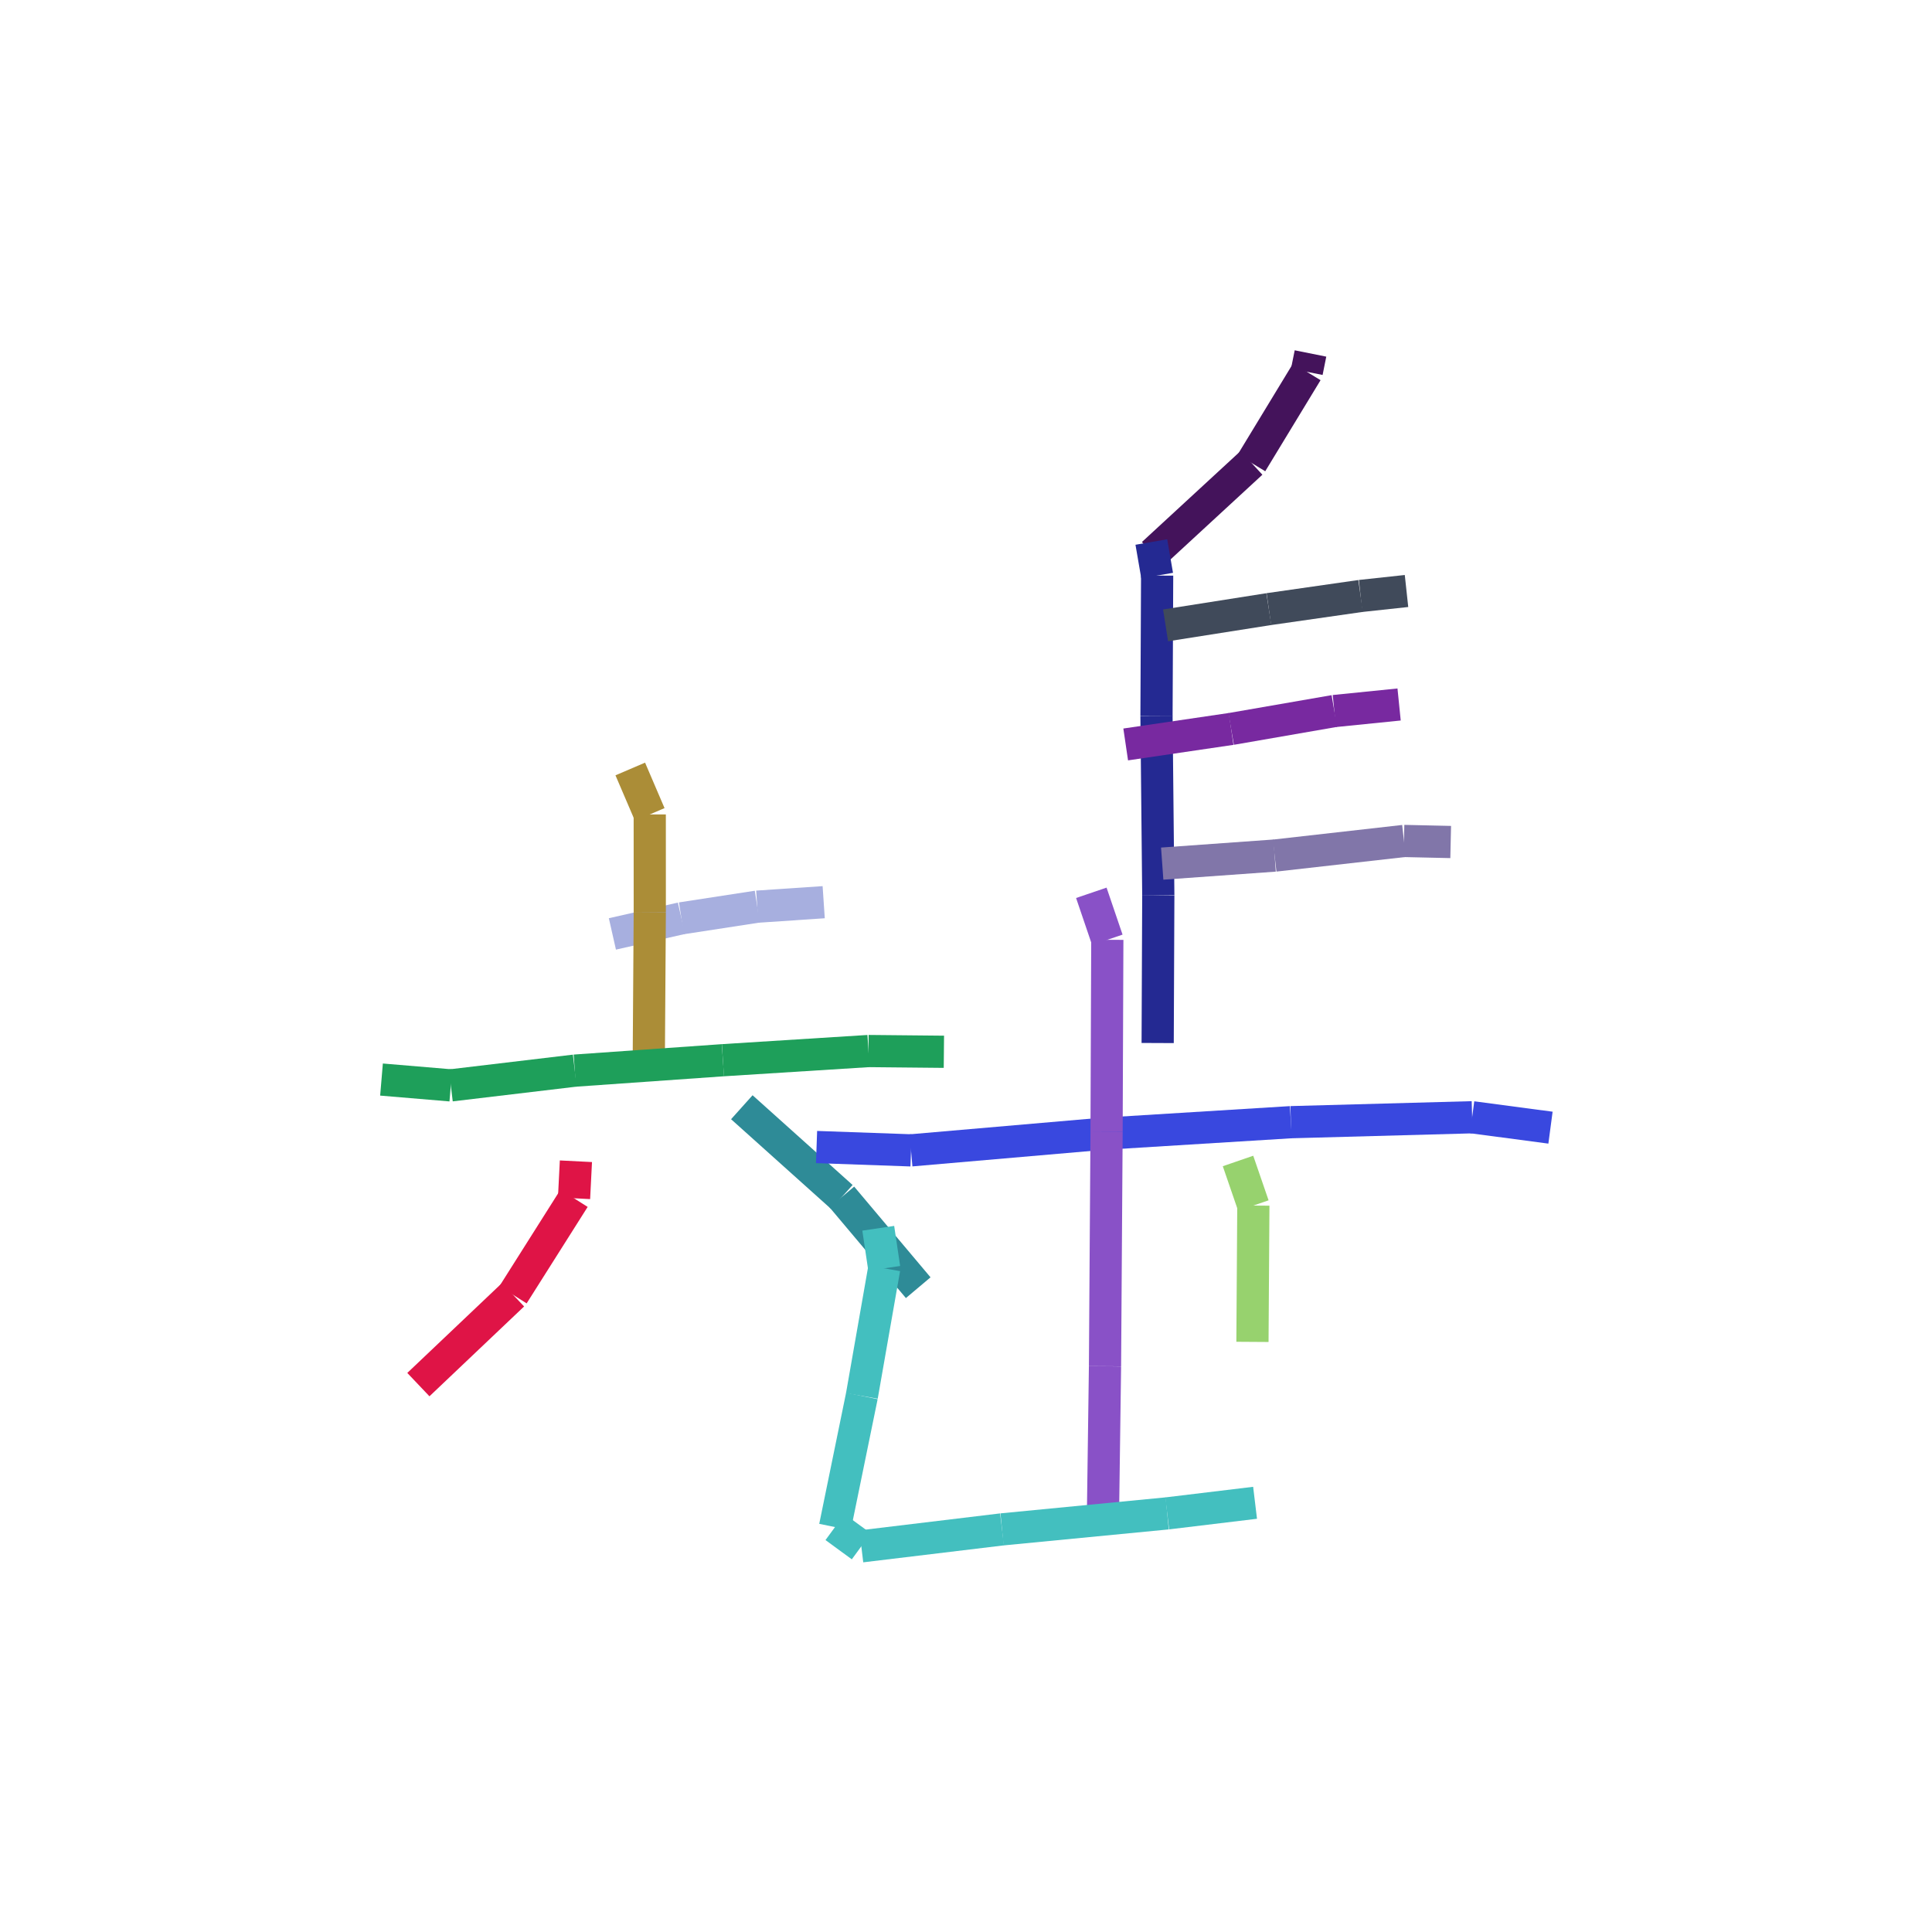 <?xml version="1.0" encoding="UTF-8"?>
<svg width="120px" height="120px" viewBox="0 0 120 120" version="1.1" xmlns="http://www.w3.org/2000/svg" xmlns:xlink="http://www.w3.org/1999/xlink" style="background: #FFFFFF;">
    <!-- Generator: Sketch 49.3 (51167) - http://www.bohemiancoding.com/sketch -->
    <title>03</title>
    <desc>Created with Sketch.</desc>
    <defs></defs>
    <g id="Page-1" stroke="none" stroke-width="1" fill="none" fill-rule="evenodd">
        <g id="68747470733a2f2f63646e2e7261776769742e636f6d2f686172646d6172752f736b657463682d726e6e2f6d61737465722f6578616d706c652f6f75747075742e737667" transform="translate(-340, -21)" fill-rule="nonzero">
            <rect id="Rectangle-path" fill="#FFFFFF" x="0" y="0" width="800" height="640"></rect>
            <path d="M378.037,79.007 L382.324,78.037" id="Shape" stroke="#A7AFDF" stroke-width="2" fill="#A7AFDF"></path>
            <path d="M382.324,78.038 L387.034,77.314" id="Shape" stroke="#A7AFDF" stroke-width="2" fill="#A7AFDF"></path>
            <path d="M387.034,77.315 L391.161,77.037" id="Shape" stroke="#A7AFDF" stroke-width="2" fill="#A7AFDF"></path>
            <path d="M379.147,68.763 L380.357,71.587" id="Shape" stroke="#AB8D37" stroke-width="2" fill="#AB8D37"></path>
            <path d="M380.357,71.587 L380.359,77.647" id="Shape" stroke="#AB8D37" stroke-width="2" fill="#AB8D37"></path>
            <path d="M380.359,77.648 L380.298,86.725" id="Shape" stroke="#AB8D37" stroke-width="2" fill="#AB8D37"></path>
            <path d="M363.696,88.053 L368.002,88.415" id="Shape" stroke="#1E9F5A" stroke-width="2" fill="#1E9F5A"></path>
            <path d="M368.002,88.415 L375.702,87.499" id="Shape" stroke="#1E9F5A" stroke-width="2" fill="#1E9F5A"></path>
            <path d="M375.702,87.499 L384.901,86.852" id="Shape" stroke="#1E9F5A" stroke-width="2" fill="#1E9F5A"></path>
            <path d="M384.901,86.852 L393.942,86.282" id="Shape" stroke="#1E9F5A" stroke-width="2" fill="#1E9F5A"></path>
            <path d="M393.942,86.282 L398.627,86.328" id="Shape" stroke="#1E9F5A" stroke-width="2" fill="#1E9F5A"></path>
            <path d="M375.771,93.127 L375.655,95.428" id="Shape" stroke="#DF1446" stroke-width="2" fill="#DF1446"></path>
            <path d="M375.655,95.429 L371.865,101.421" id="Shape" stroke="#DF1446" stroke-width="2" fill="#DF1446"></path>
            <path d="M371.865,101.421 L365.986,107.001" id="Shape" stroke="#DF1446" stroke-width="2" fill="#DF1446"></path>
            <path d="M386.076,89.772 L392.289,95.347" id="Shape" stroke="#2E8B97" stroke-width="2" fill="#2E8B97"></path>
            <path d="M392.289,95.347 L397.032,100.981" id="Shape" stroke="#2E8B97" stroke-width="2" fill="#2E8B97"></path>
            <path d="M421.397,42.955 L421.168,44.093" id="Shape" stroke="#44135B" stroke-width="2" fill="#44135B"></path>
            <path d="M421.168,44.094 L417.731,49.751" id="Shape" stroke="#44135B" stroke-width="2" fill="#44135B"></path>
            <path d="M417.731,49.751 L411.604,55.401" id="Shape" stroke="#44135B" stroke-width="2" fill="#44135B"></path>
            <path d="M411.512,54.666 L411.872,56.749" id="Shape" stroke="#242992" stroke-width="2" fill="#242992"></path>
            <path d="M411.872,56.75 L411.832,65.487" id="Shape" stroke="#242992" stroke-width="2" fill="#242992"></path>
            <path d="M411.832,65.487 L411.944,76.615" id="Shape" stroke="#242992" stroke-width="2" fill="#242992"></path>
            <path d="M411.944,76.615 L411.905,85.784" id="Shape" stroke="#242992" stroke-width="2" fill="#242992"></path>
            <path d="M412.396,59.843 L418.811,58.833" id="Shape" stroke="#404A5A" stroke-width="2" fill="#404A5A"></path>
            <path d="M418.811,58.833 L424.51,58.016" id="Shape" stroke="#404A5A" stroke-width="2" fill="#404A5A"></path>
            <path d="M424.51,58.016 L427.361,57.708" id="Shape" stroke="#404A5A" stroke-width="2" fill="#404A5A"></path>
            <path d="M409.919,67.239 L416.468,66.275" id="Shape" stroke="#7829A0" stroke-width="2" fill="#7829A0"></path>
            <path d="M416.468,66.276 L422.878,65.163" id="Shape" stroke="#7829A0" stroke-width="2" fill="#7829A0"></path>
            <path d="M422.878,65.164 L426.901,64.757" id="Shape" stroke="#7829A0" stroke-width="2" fill="#7829A0"></path>
            <path d="M412.187,74.641 L419.17,74.141" id="Shape" stroke="#8176A9" stroke-width="2" fill="#8176A9"></path>
            <path d="M419.17,74.142 L427.203,73.234" id="Shape" stroke="#8176A9" stroke-width="2" fill="#8176A9"></path>
            <path d="M427.203,73.234 L430.105,73.299" id="Shape" stroke="#8176A9" stroke-width="2" fill="#8176A9"></path>
            <path d="M390.718,92.244 L396.585,92.451" id="Shape" stroke="#3948DF" stroke-width="2" fill="#3948DF"></path>
            <path d="M396.585,92.451 L408.399,91.428" id="Shape" stroke="#3948DF" stroke-width="2" fill="#3948DF"></path>
            <path d="M408.399,91.428 L420.179,90.701" id="Shape" stroke="#3948DF" stroke-width="2" fill="#3948DF"></path>
            <path d="M420.179,90.701 L431.437,90.395" id="Shape" stroke="#3948DF" stroke-width="2" fill="#3948DF"></path>
            <path d="M431.437,90.395 L436.304,91.041" id="Shape" stroke="#3948DF" stroke-width="2" fill="#3948DF"></path>
            <path d="M407.784,76.454 L408.777,79.373" id="Shape" stroke="#8951C7" stroke-width="2" fill="#8951C7"></path>
            <path d="M408.777,79.373 L408.731,91.279" id="Shape" stroke="#8951C7" stroke-width="2" fill="#8951C7"></path>
            <path d="M408.731,91.279 L408.634,105.859" id="Shape" stroke="#8951C7" stroke-width="2" fill="#8951C7"></path>
            <path d="M408.634,105.859 L408.492,116.249" id="Shape" stroke="#8951C7" stroke-width="2" fill="#8951C7"></path>
            <path d="M394.55,97.29 L394.92,99.779" id="Shape" stroke="#43BFBF" stroke-width="2" fill="#43BFBF"></path>
            <path d="M394.92,99.779 L393.532,107.704" id="Shape" stroke="#43BFBF" stroke-width="2" fill="#43BFBF"></path>
            <path d="M393.532,107.704 L391.864,115.849" id="Shape" stroke="#43BFBF" stroke-width="2" fill="#43BFBF"></path>
            <path d="M391.864,115.849 L393.498,117.046" id="Shape" stroke="#43BFBF" stroke-width="2" fill="#43BFBF"></path>
            <path d="M393.498,117.046 L402.238,115.993" id="Shape" stroke="#43BFBF" stroke-width="2" fill="#43BFBF"></path>
            <path d="M402.238,115.993 L412.498,114.999" id="Shape" stroke="#43BFBF" stroke-width="2" fill="#43BFBF"></path>
            <path d="M412.498,114.999 L417.955,114.341" id="Shape" stroke="#43BFBF" stroke-width="2" fill="#43BFBF"></path>
            <path d="M416.895,93.11 L417.848,95.879" id="Shape" stroke="#97D26E" stroke-width="2" fill="#97D26E"></path>
            <path d="M417.848,95.88 L417.792,104.347" id="Shape" stroke="#97D26E" stroke-width="2" fill="#97D26E"></path>
        </g>
    </g>
</svg>